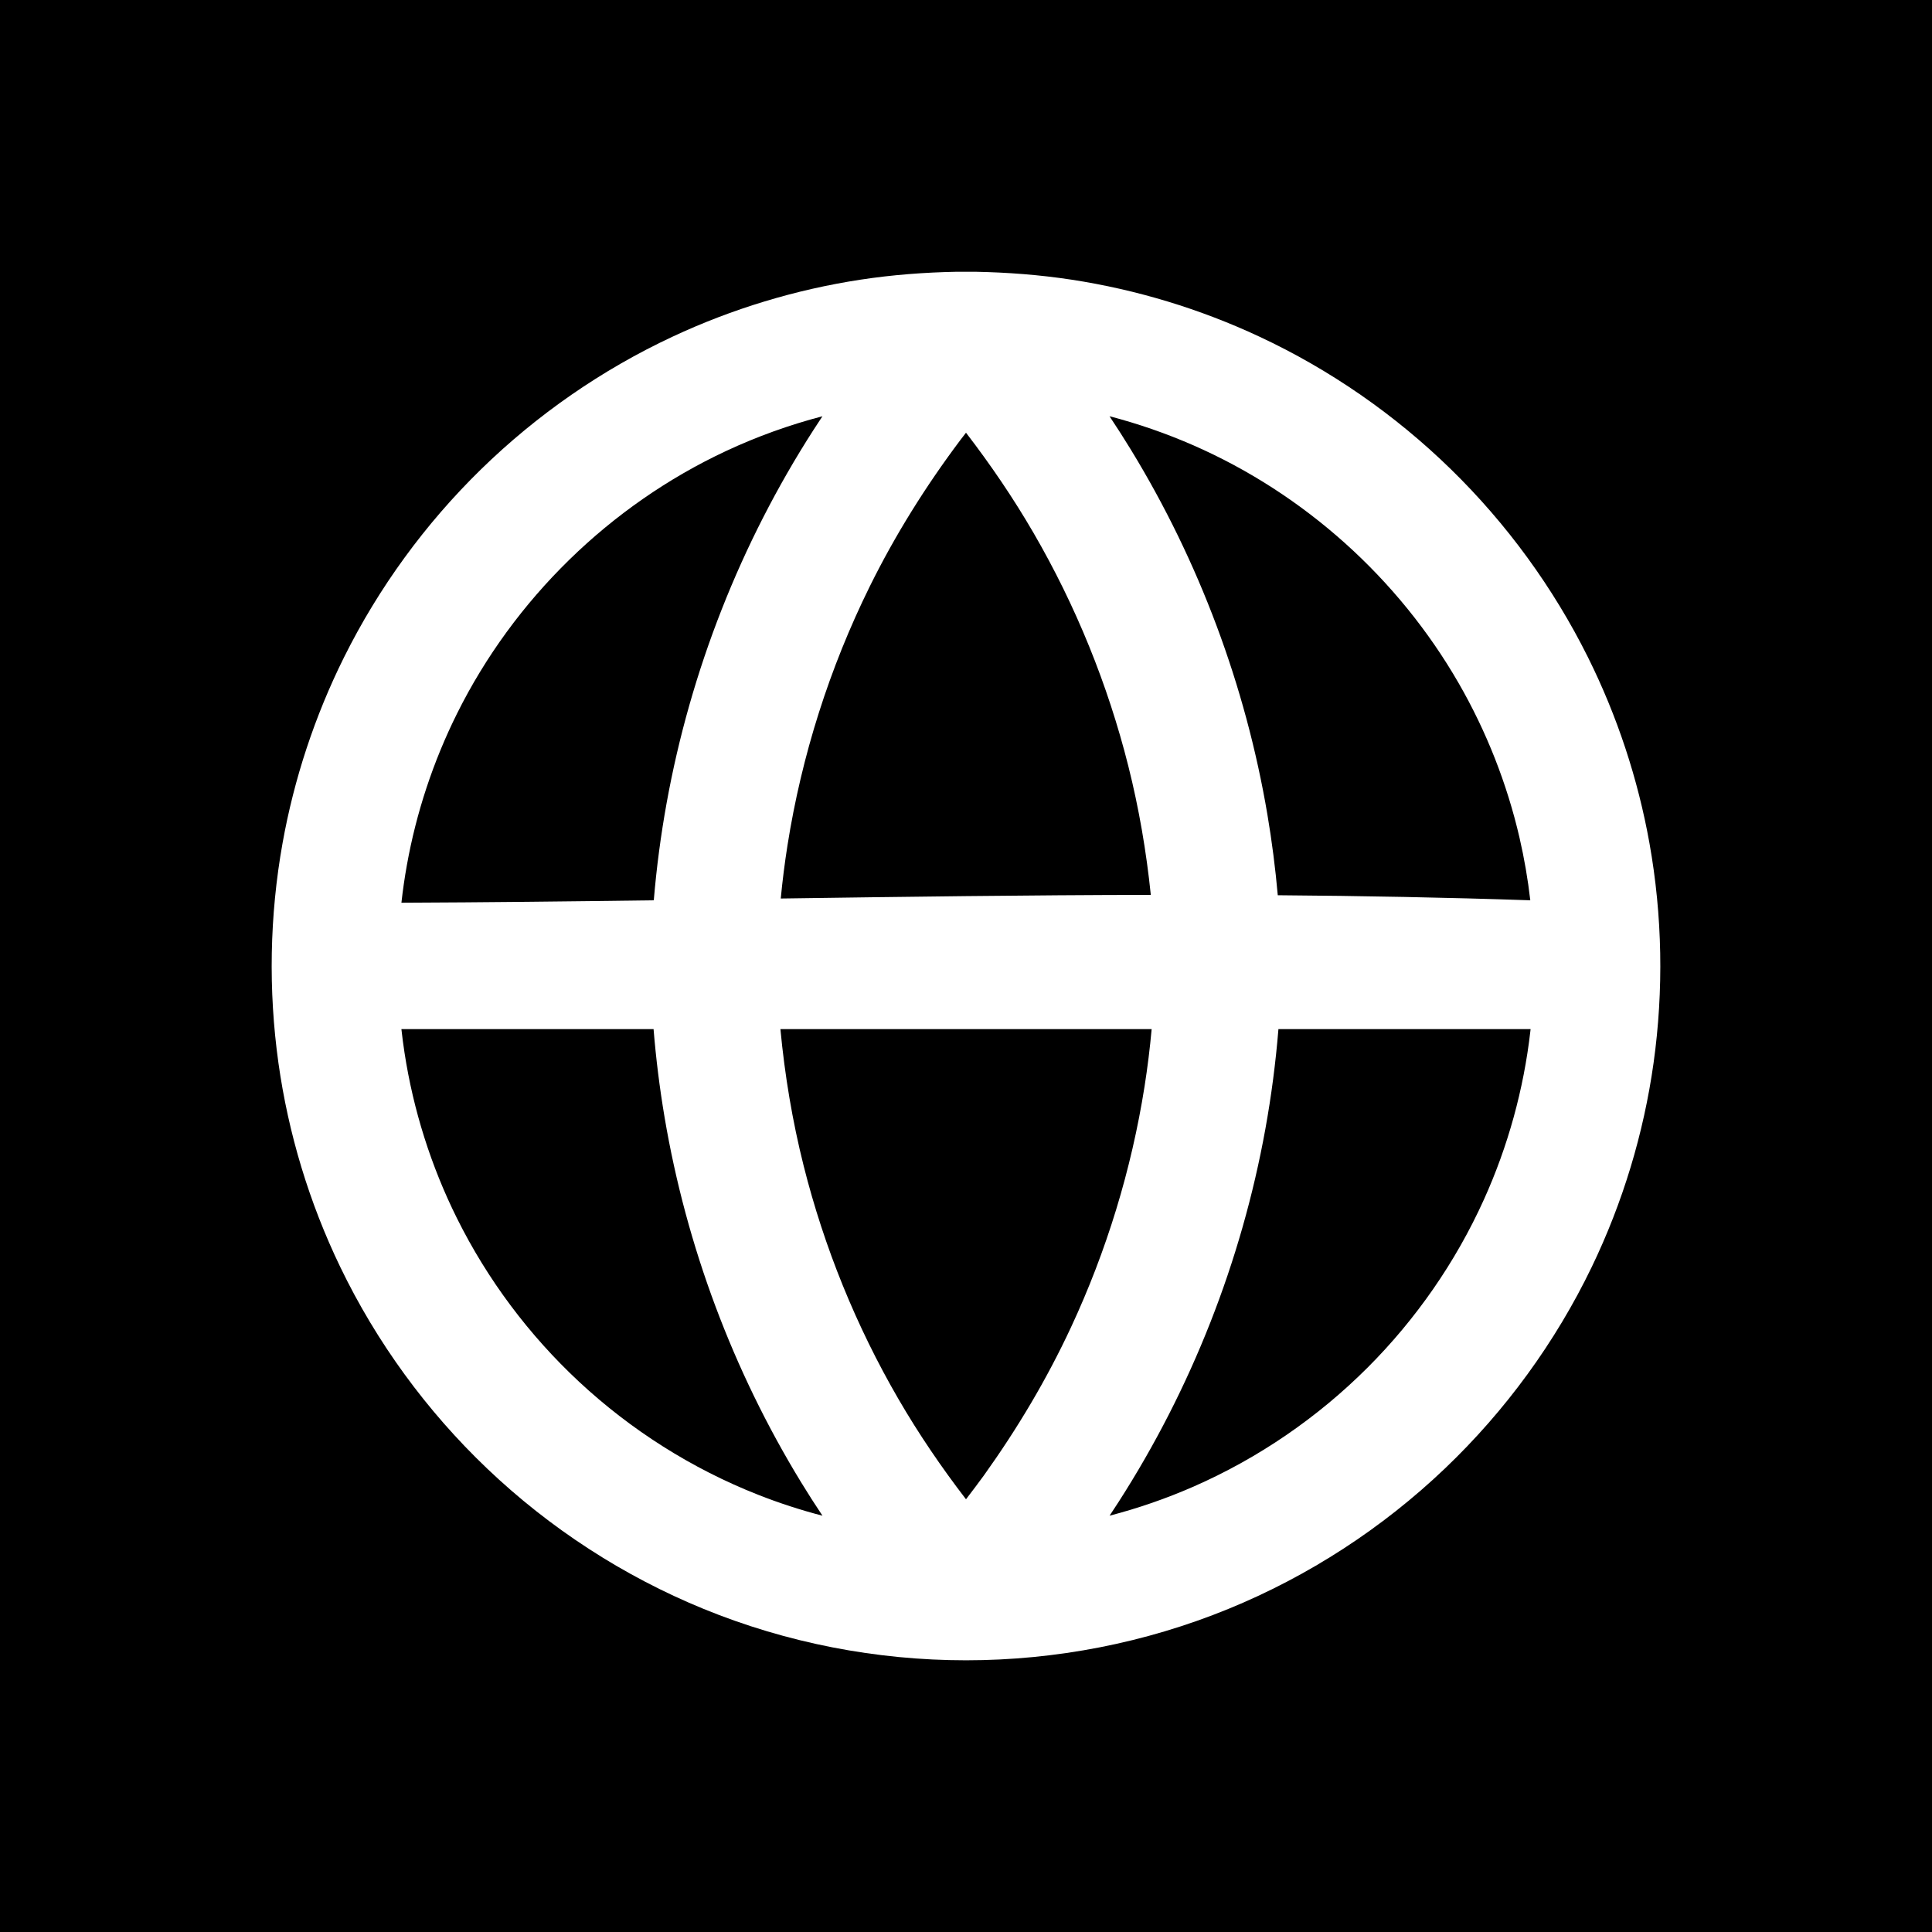 <?xml version="1.0" encoding="UTF-8" standalone="no"?>
<!DOCTYPE svg PUBLIC "-//W3C//DTD SVG 1.1//EN" "http://www.w3.org/Graphics/SVG/1.1/DTD/svg11.dtd">
<svg width="100%" height="100%" viewBox="0 0 128 128" version="1.1" xmlns="http://www.w3.org/2000/svg" xmlns:xlink="http://www.w3.org/1999/xlink" xml:space="preserve" style="fill-rule:evenodd;clip-rule:evenodd;stroke-linejoin:round;stroke-miterlimit:1.414;">
    <g id="Template">
        <g id="StealthField">
            <path d="M128,0L128,128L0,128L0,0L128,0ZM64.593,18.004C66.739,18.045 68.875,18.206 70.997,18.53C75.295,19.188 79.495,20.461 83.435,22.302C88.121,24.491 92.428,27.478 96.128,31.091C99.826,34.701 102.912,38.932 105.213,43.559C107.143,47.442 108.517,51.597 109.281,55.865C110.139,60.663 110.229,65.598 109.553,70.425C108.897,75.106 107.511,79.68 105.458,83.939C103.053,88.928 99.74,93.469 95.731,97.291C91.58,101.249 86.693,104.424 81.383,106.595C75.878,108.846 69.946,109.999 64,109.999C58.054,109.999 52.122,108.846 46.617,106.595C41.307,104.424 36.42,101.249 32.269,97.291C28.26,93.469 24.947,88.928 22.542,83.939C20.489,79.68 19.103,75.106 18.447,70.425C17.771,65.598 17.861,60.663 18.719,55.865C19.483,51.597 20.857,47.442 22.787,43.559C25.088,38.932 28.174,34.701 31.872,31.091C35.572,27.478 39.879,24.491 44.565,22.302C48.505,20.461 52.705,19.188 57.003,18.53C59.125,18.206 61.261,18.045 63.407,18.004C64.002,18 64,18 64.593,18.004ZM43.301,68.181C43.46,70.145 43.705,72.101 44.033,74.042C45.478,82.576 48.562,90.817 53.074,98.203C53.532,98.952 54.004,99.691 54.491,100.42C53.038,100.042 51.607,99.577 50.208,99.025C45.839,97.301 41.806,94.748 38.369,91.548C35.051,88.459 32.294,84.775 30.276,80.716C28.559,77.262 27.382,73.545 26.798,69.732C26.719,69.217 26.651,68.7 26.594,68.181L43.301,68.181ZM101.406,68.181L101.39,68.323C100.949,72.172 99.908,75.948 98.311,79.479C96.441,83.613 93.815,87.398 90.607,90.606C87.29,93.923 83.358,96.616 79.061,98.497C77.265,99.283 75.408,99.925 73.513,100.418C73.716,100.114 73.916,99.808 74.114,99.5C78.928,92.002 82.248,83.565 83.834,74.797C84.23,72.608 84.519,70.399 84.699,68.181L101.406,68.181ZM76.3,68.181C76.184,69.453 76.028,70.72 75.829,71.982C74.959,77.496 73.312,82.885 70.953,87.944C69.344,91.395 67.396,94.663 65.181,97.757C64.793,98.287 64.4,98.811 64,99.331C62.371,97.212 60.867,95.003 59.525,92.691C56.725,87.867 54.605,82.651 53.245,77.242C52.496,74.262 51.993,71.236 51.704,68.181L76.3,68.181ZM54.489,27.578C52.298,28.15 50.158,28.92 48.106,29.879C40.416,33.472 34.055,39.683 30.276,47.283C28.699,50.455 27.576,53.85 26.953,57.337C26.806,58.157 26.687,58.981 26.595,59.808C32.168,59.785 37.741,59.722 43.315,59.647C43.496,57.487 43.78,55.335 44.166,53.202C45.752,44.434 49.072,35.997 53.886,28.5C54.085,28.19 54.286,27.883 54.489,27.578ZM73.508,27.577C73.995,28.307 74.468,29.046 74.926,29.796C79.438,37.183 82.522,45.423 83.967,53.957C84.267,55.732 84.497,57.519 84.656,59.312C90.235,59.355 95.811,59.457 101.386,59.647C101.226,58.254 100.987,56.869 100.672,55.502C99.844,51.919 98.483,48.464 96.649,45.277C92.646,38.318 86.416,32.722 79.061,29.502C77.264,28.716 75.406,28.072 73.508,27.577ZM76.244,59.288C75.948,56.414 75.461,53.565 74.755,50.757C73.395,45.348 71.275,40.132 68.475,35.308C67.133,32.996 65.629,30.787 64,28.668C63.874,28.832 63.748,28.995 63.622,29.159C61.336,32.205 59.314,35.432 57.626,38.849C54.956,44.254 53.111,50.062 52.171,56.017C51.987,57.184 51.84,58.354 51.727,59.529C59.9,59.412 68.073,59.302 76.244,59.288Z"/>
        </g>
    </g>
</svg>
